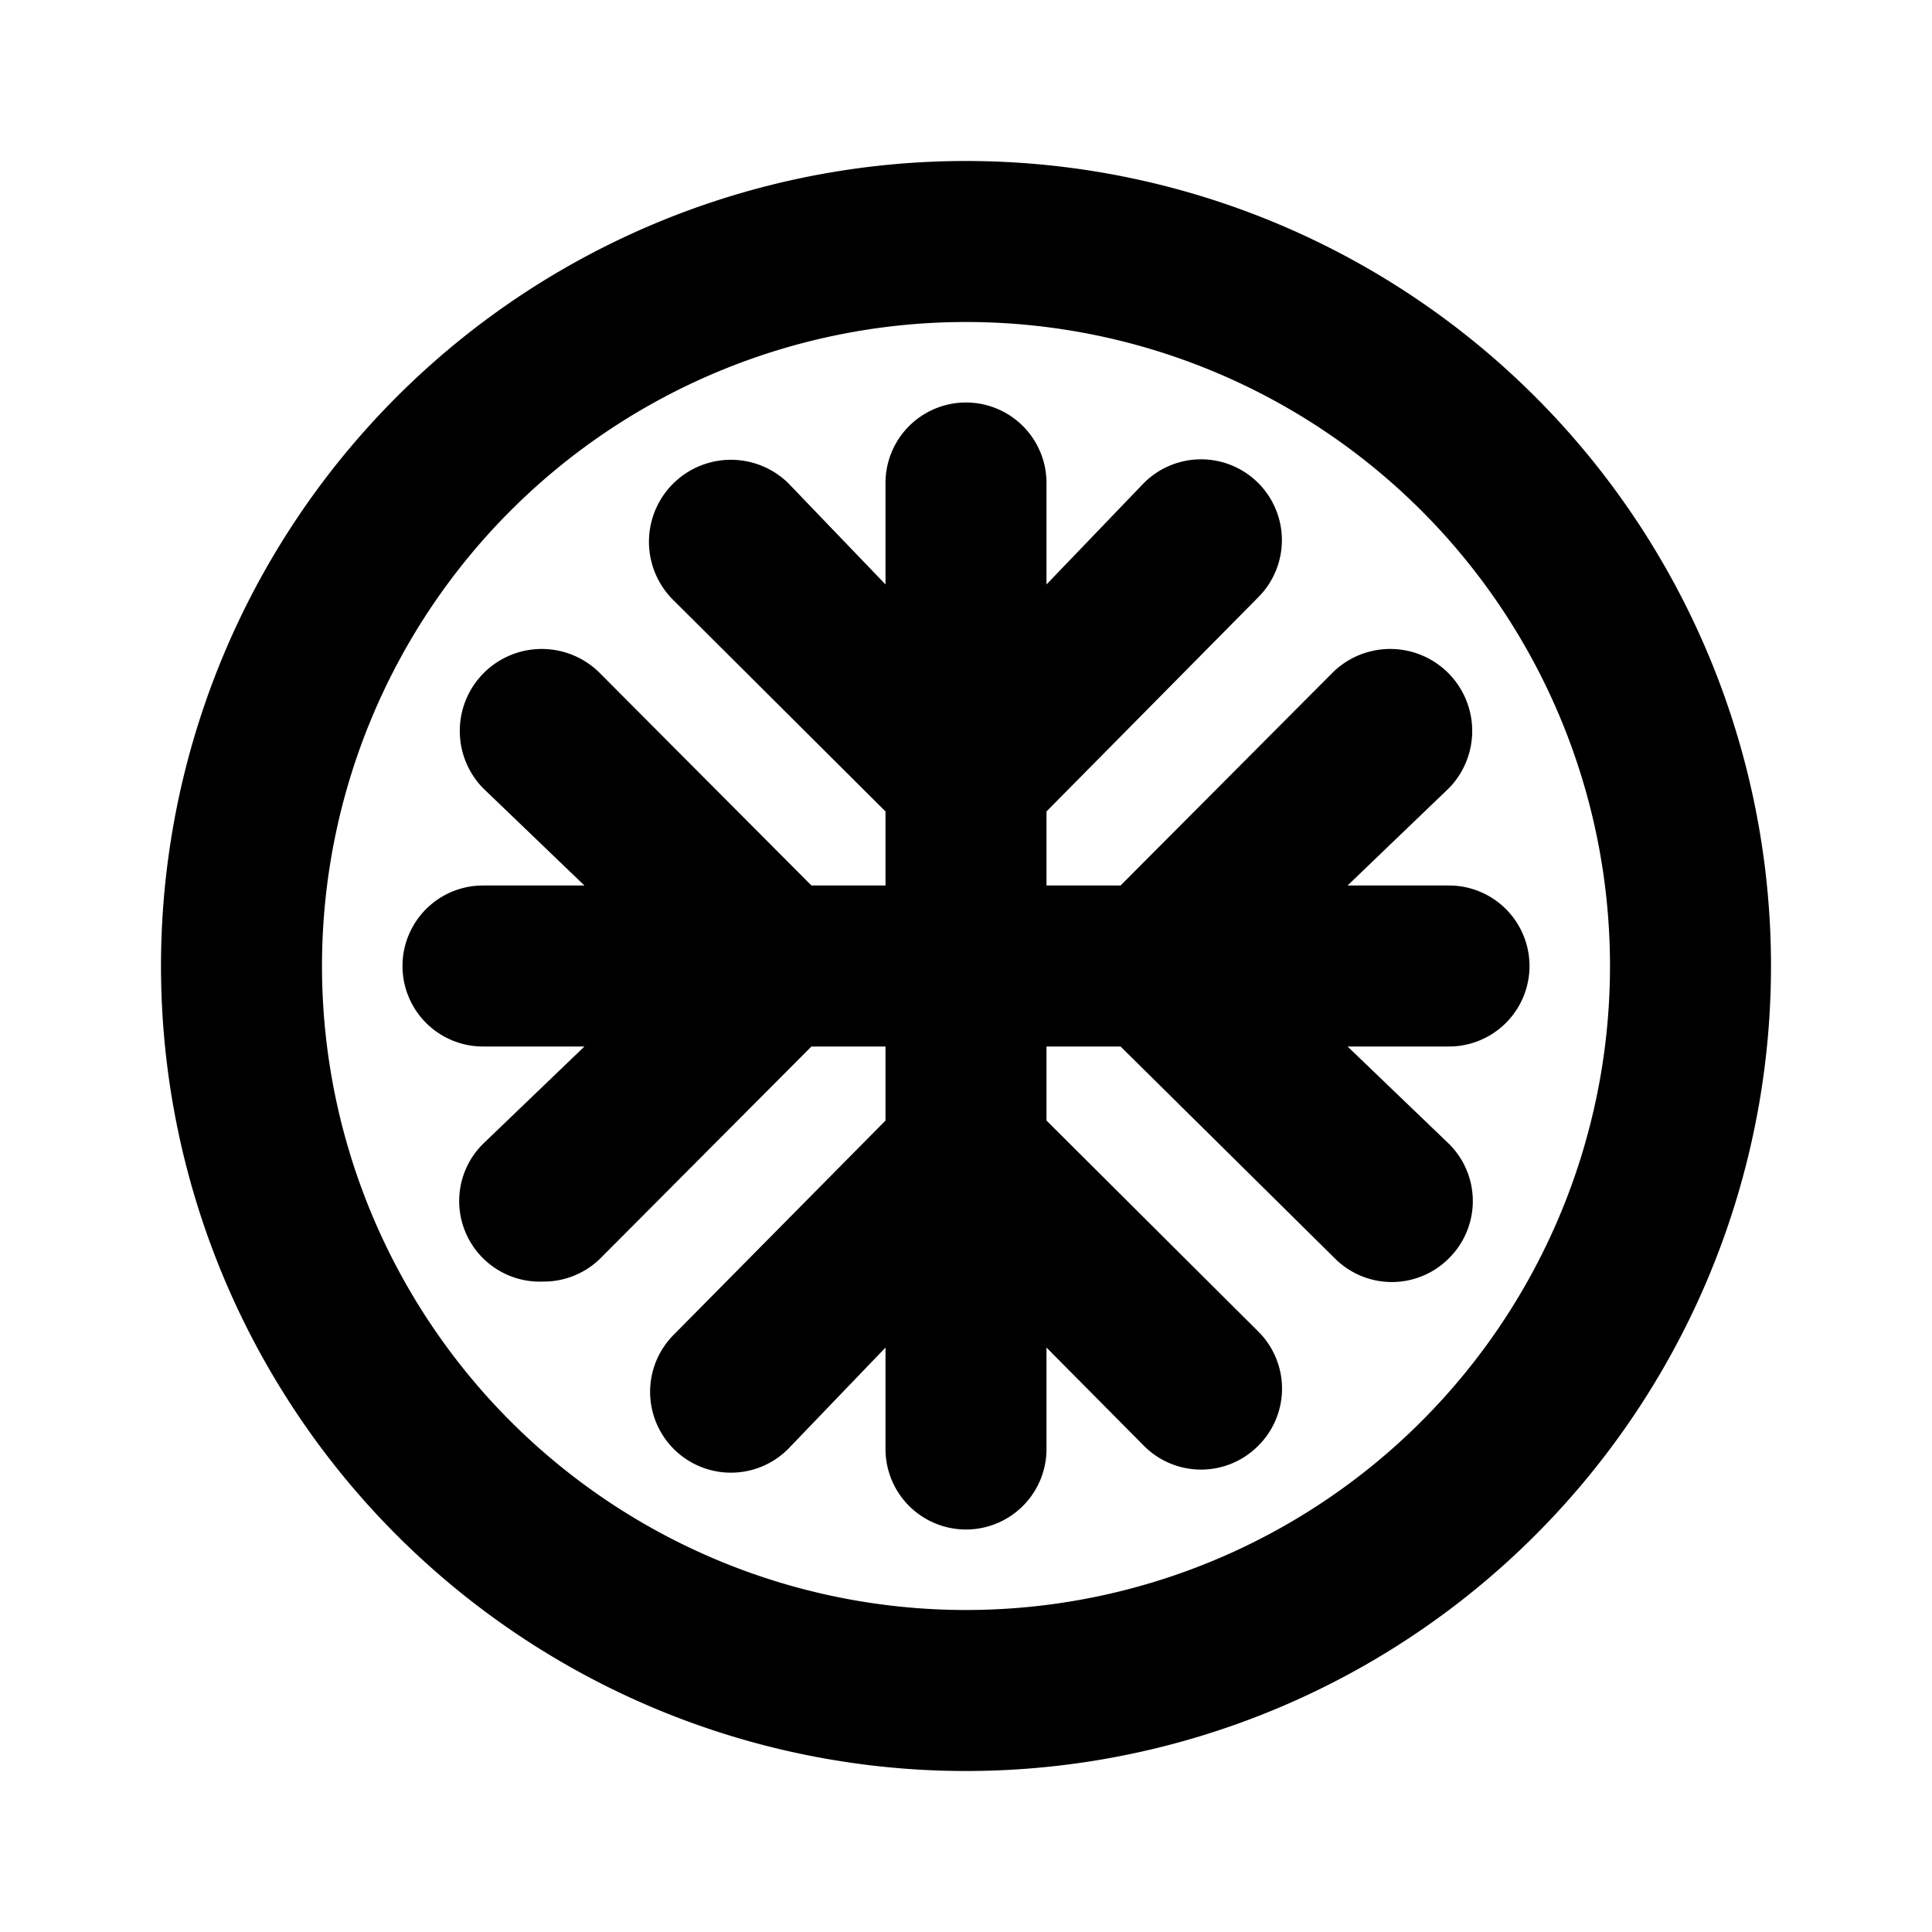 <svg id="Layer_1" data-name="Layer 1" xmlns="http://www.w3.org/2000/svg" viewBox="0 0 24 24"><title>AC Unit</title><path d="M12,22A10,10,0,1,0,2,12,10,10,0,0,0,12,22ZM12,4a8,8,0,1,1-8,8A8,8,0,0,1,12,4ZM6.75,15.92A1,1,0,0,1,6,15.63a1,1,0,0,1,0-1.42L7.26,13H6a1,1,0,0,1,0-2H7.26L6,9.79A1,1,0,1,1,7.46,8.37L10.08,11H11v-.92L8.37,7.46A1,1,0,1,1,9.79,6L11,7.26V6a1,1,0,0,1,2,0V7.26L14.21,6a1,1,0,1,1,1.42,1.42L13,10.08V11h.92l2.62-2.63A1,1,0,1,1,18,9.79L16.74,11H18a1,1,0,0,1,0,2H16.74L18,14.21a1,1,0,0,1,0,1.42,1,1,0,0,1-1.42,0L13.92,13H13v.92l2.63,2.62a1,1,0,0,1,0,1.42,1,1,0,0,1-1.42,0L13,16.74V18a1,1,0,0,1-2,0V16.74L9.79,18a1,1,0,1,1-1.42-1.42L11,13.92V13h-.92L7.46,15.63A1,1,0,0,1,6.75,15.92Z"/></svg>